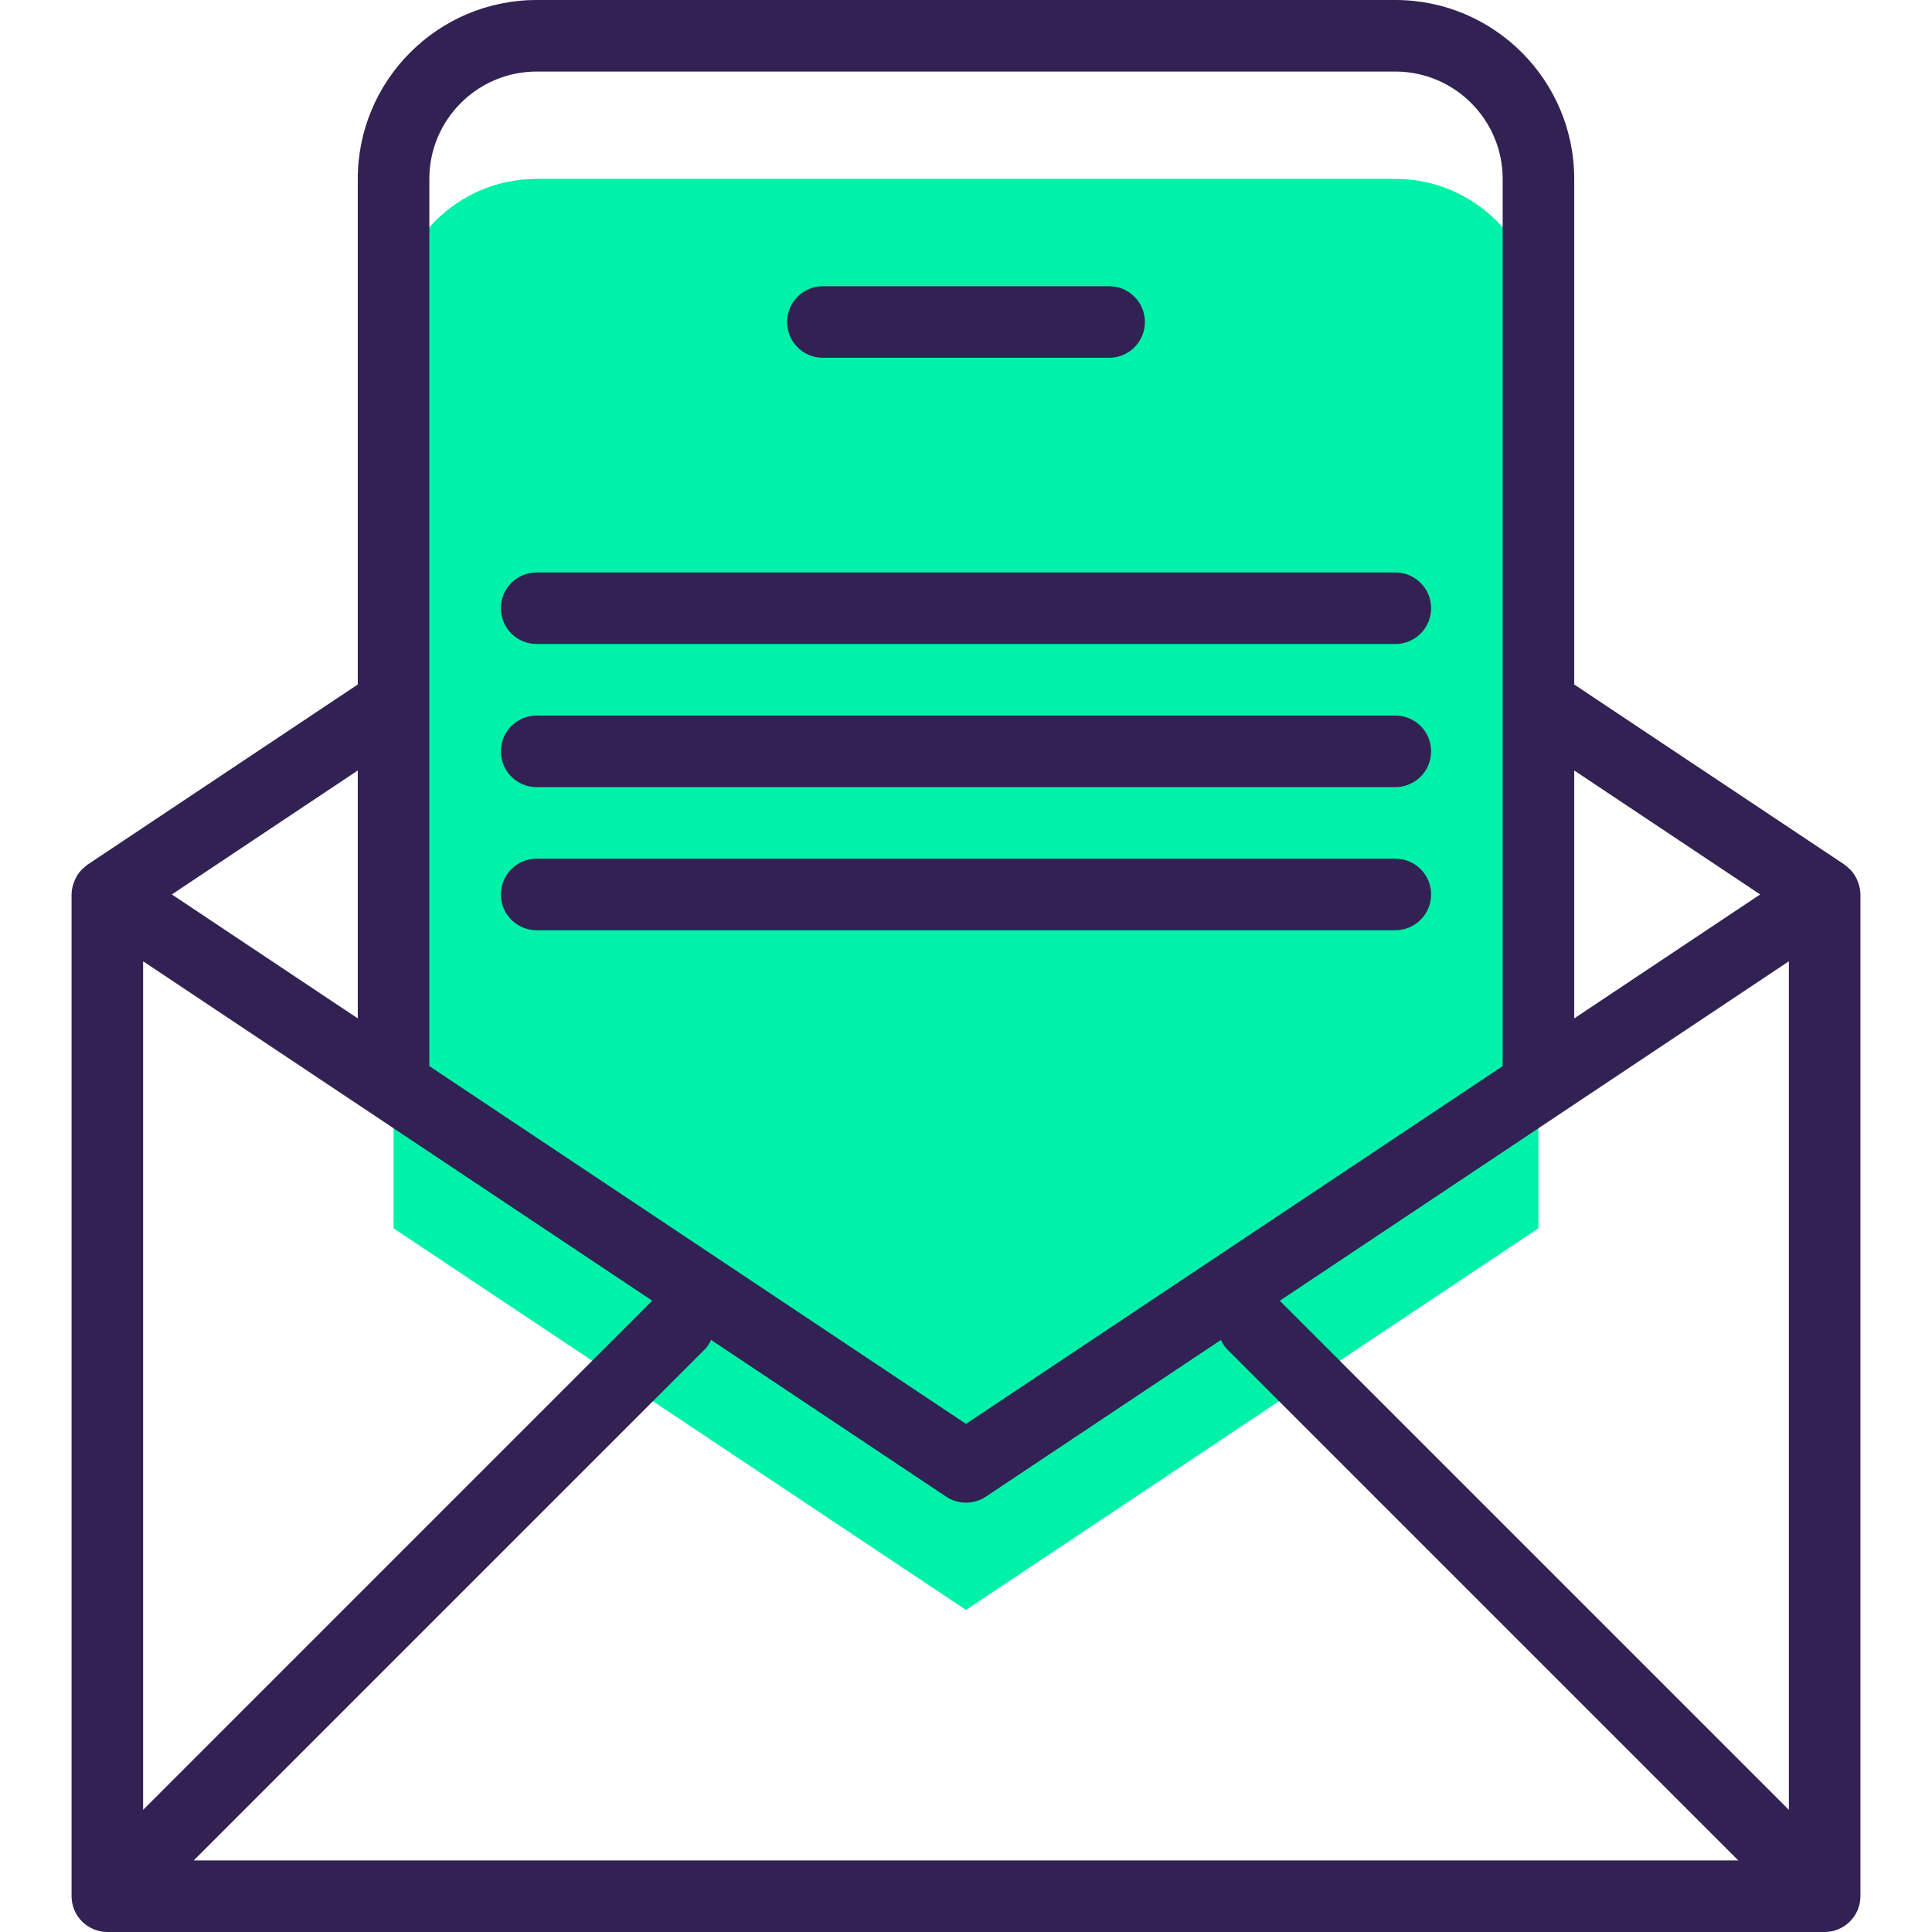 <?xml version="1.0" encoding="iso-8859-1"?>
<!-- Generator: Adobe Illustrator 19.0.0, SVG Export Plug-In . SVG Version: 6.00 Build 0)  -->
<svg version="1.1" id="Capa_1" xmlns="http://www.w3.org/2000/svg" xmlns:xlink="http://www.w3.org/1999/xlink" x="0px" y="0px"
	 viewBox="0 0 432 432" style="enable-background:new 0 0 432 432;" xml:space="preserve">
<path style="fill:#00F2A9;" d="M344,71.984C344,54.312,329.672,40,312,40H120c-17.672,0-32,14.312-32,31.984v202.664l128,85.336
	l128-85.336V71.984z"/>
<g>
	<path style="fill:#322153;" d="M312,0H120C97.944,0,80,17.944,80,40v113.056l-60.44,40.288c-0.344,0.232-0.632,0.528-0.928,0.8
		c-0.128,0.112-0.264,0.208-0.376,0.328c-0.624,0.648-1.104,1.384-1.48,2.192c-0.088,0.184-0.144,0.368-0.216,0.56
		C16.232,198.112,16,199.032,16,200v224c0,1.04,0.208,2.08,0.616,3.056c0.808,1.96,2.368,3.52,4.328,4.328
		C21.92,431.792,22.96,432,24,432h384c1.04,0,2.08-0.208,3.056-0.616c1.96-0.808,3.52-2.368,4.328-4.328
		C415.792,426.08,416,425.04,416,424V200c0-0.968-0.232-1.888-0.56-2.776c-0.072-0.192-0.136-0.376-0.216-0.568
		c-0.368-0.808-0.856-1.544-1.472-2.192c-0.12-0.12-0.256-0.216-0.376-0.328c-0.304-0.28-0.584-0.568-0.928-0.8L352,153.056V40
		C352,17.944,334.056,0,312,0z M400,404.688l-113.84-113.84L400,214.944V404.688z M32,214.944l113.84,75.896L32,404.688V214.944z
		 M157.656,301.656c0.6-0.6,0.984-1.32,1.352-2.04l52.552,35.04c1.344,0.896,2.896,1.344,4.44,1.344s3.096-0.448,4.44-1.344
		l52.552-35.04c0.368,0.72,0.752,1.432,1.352,2.04L388.688,416H43.312L157.656,301.656z M96,40c0-13.232,10.768-24,24-24h192
		c13.232,0,24,10.768,24,24v198.384l-120,80l-120-80V40z M80,172.28v55.432L38.424,200L80,172.28z M393.576,200L352,227.72v-55.44
		L393.576,200z"/>
	<path style="fill:#322153;" d="M184,80h64c4.424,0,8-3.576,8-8s-3.576-8-8-8h-64c-4.424,0-8,3.576-8,8
		C176,76.424,179.576,80,184,80z"/>
	<path style="fill:#322153;" d="M120,144h192c4.424,0,8-3.576,8-8s-3.576-8-8-8H120c-4.424,0-8,3.576-8,8S115.576,144,120,144z"/>
	<path style="fill:#322153;" d="M120,176h192c4.424,0,8-3.576,8-8s-3.576-8-8-8H120c-4.424,0-8,3.576-8,8S115.576,176,120,176z"/>
	<path style="fill:#322153;" d="M320,200c0-4.424-3.576-8-8-8H120c-4.424,0-8,3.576-8,8c0,4.424,3.576,8,8,8h192
		C316.424,208,320,204.424,320,200z"/>
</g>
<g>
</g>
<g>
</g>
<g>
</g>
<g>
</g>
<g>
</g>
<g>
</g>
<g>
</g>
<g>
</g>
<g>
</g>
<g>
</g>
<g>
</g>
<g>
</g>
<g>
</g>
<g>
</g>
<g>
</g>
</svg>
